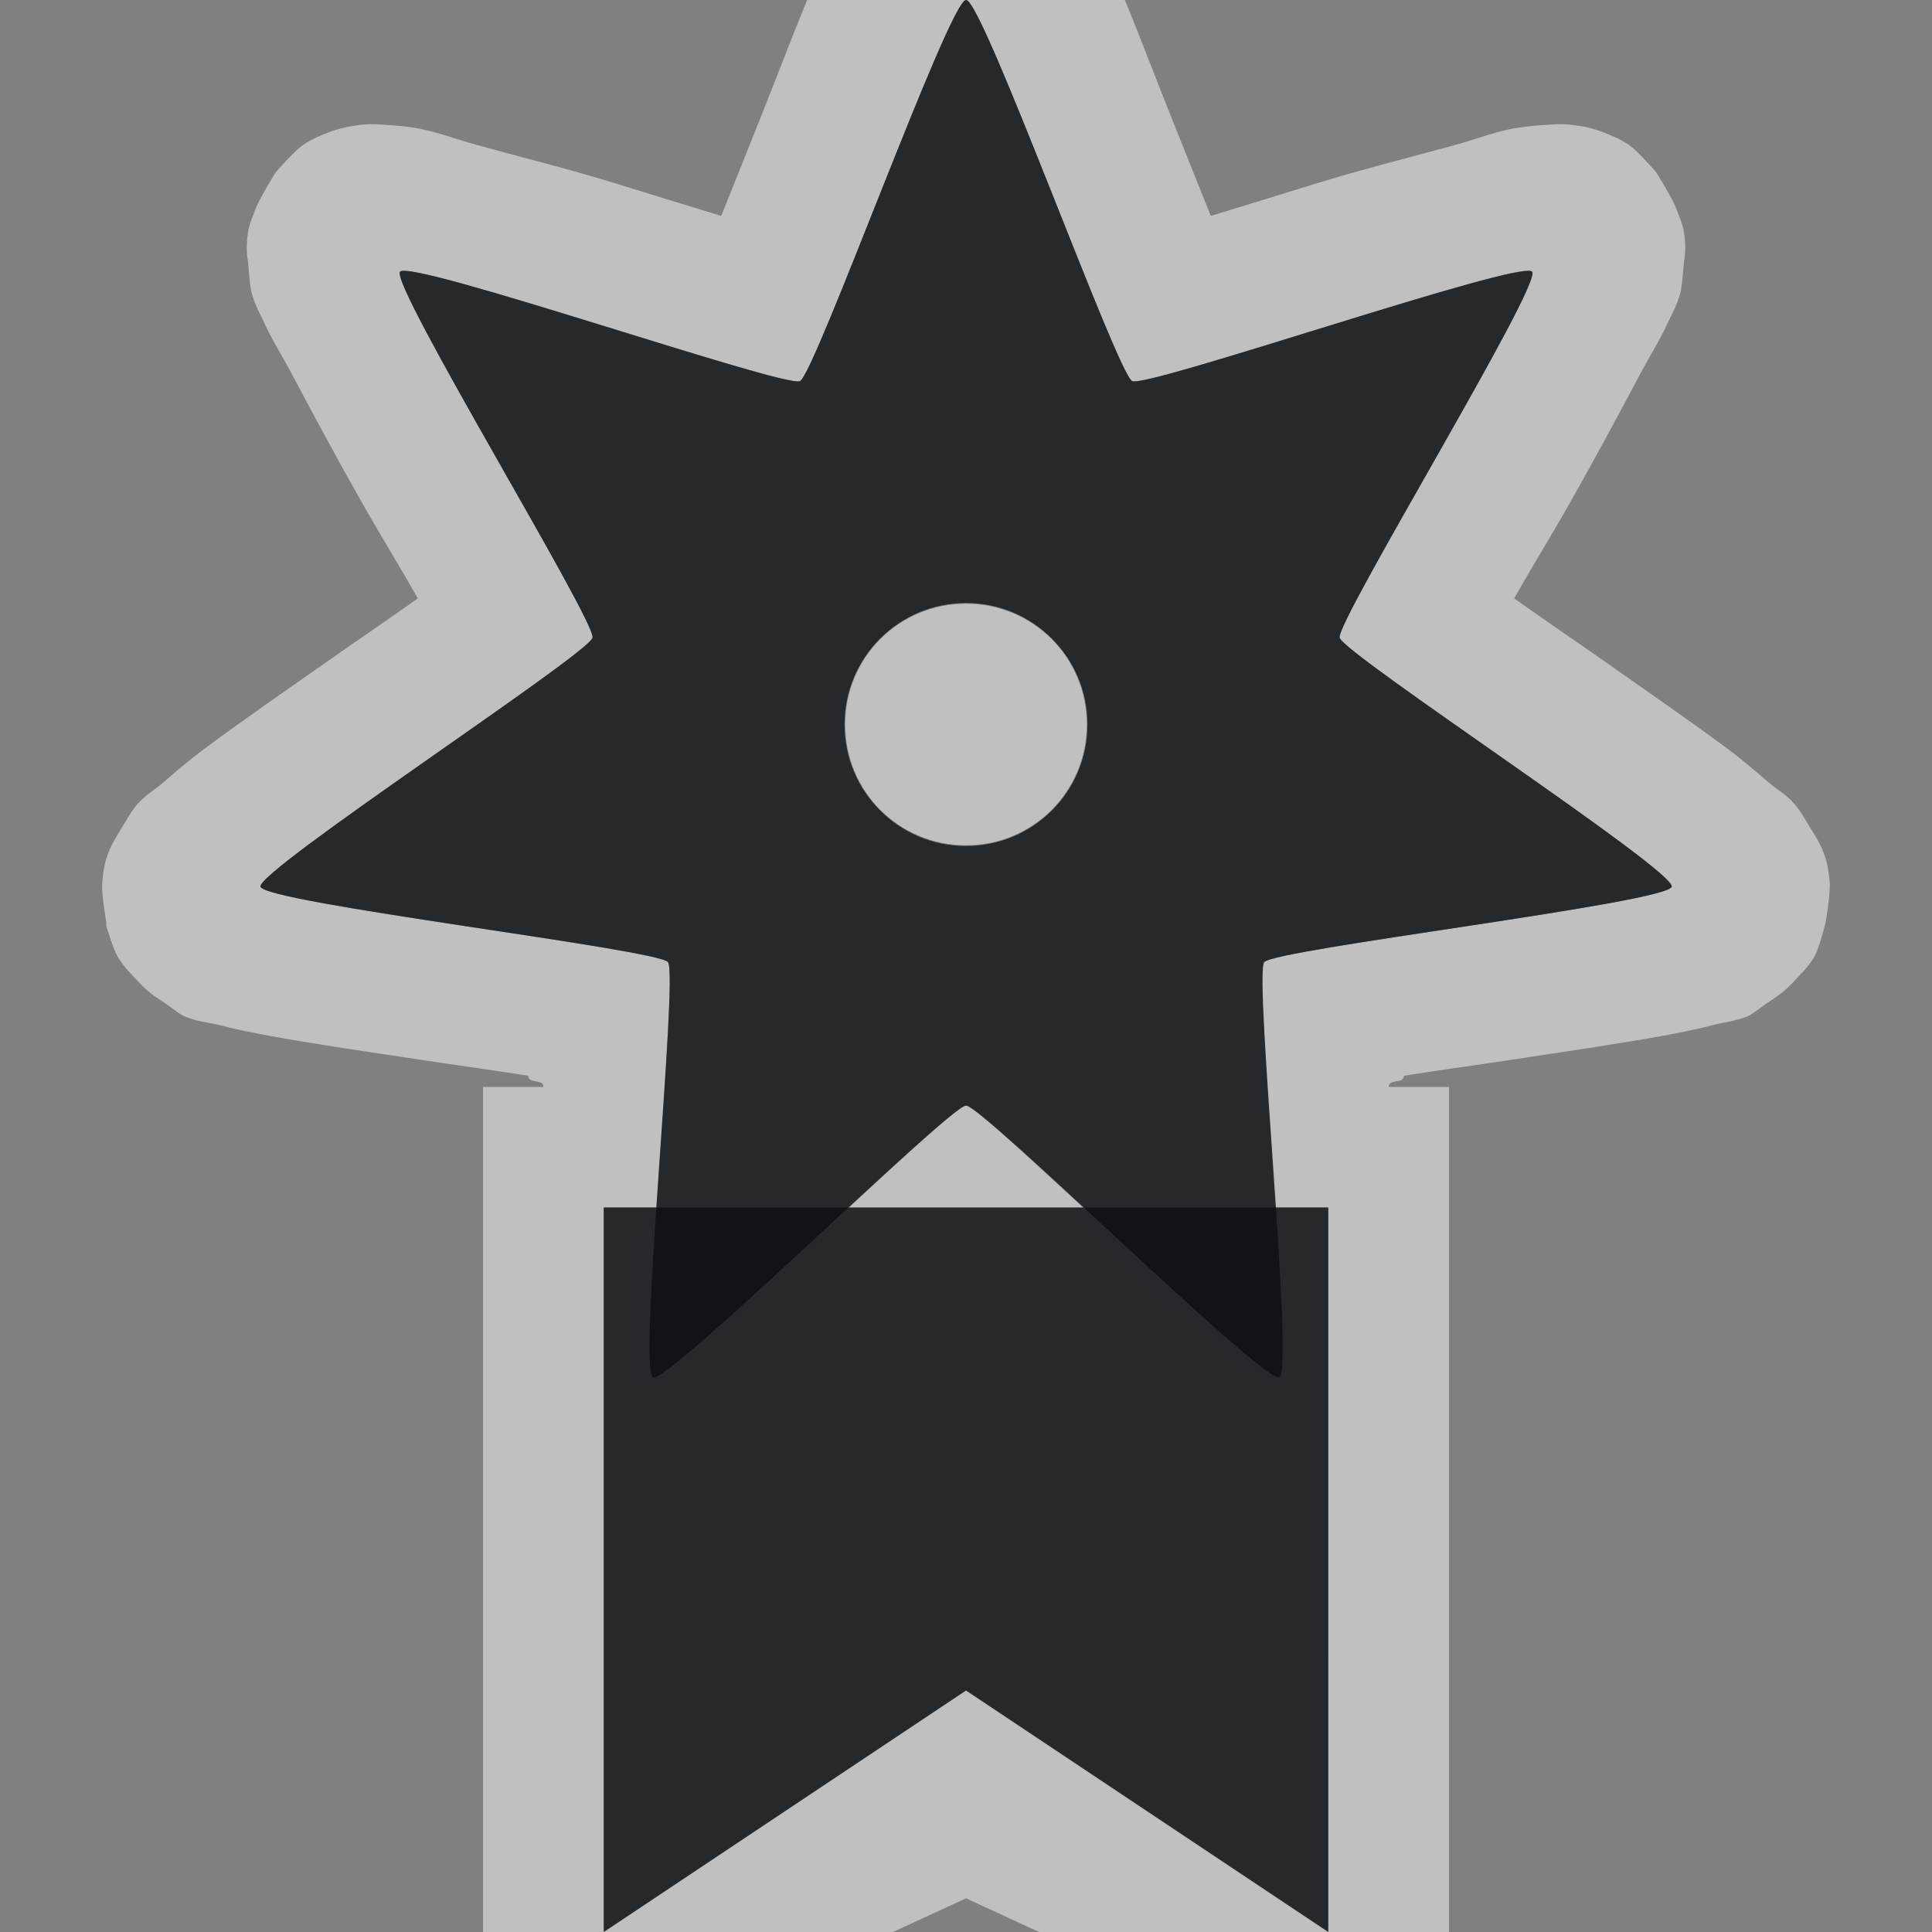 <?xml version="1.0" encoding="UTF-8"?>
<svg id="c" width="16" height="16" version="1.1" xmlns="http://www.w3.org/2000/svg" xmlns:cc="http://creativecommons.org/ns#" xmlns:dc="http://purl.org/dc/elements/1.1/" xmlns:rdf="http://www.w3.org/1999/02/22-rdf-syntax-ns#">
	<rect width="100%" height="100%" fill="#808080" stroke="none"/>
	<defs>
		<style id="current-color-scheme" type="text/css">.ColorScheme-Text {color:#090d11;}.ColorScheme-Background{color:#ffffff;}</style>
	</defs>
	<g>
		<path id="f" d="m8-1.316s-0.24 0.011-0.327 0.033c-0.087 0.027-0.142 0.067-0.196 0.098-0.108 0.062-0.183 0.12-0.229 0.163-0.092 0.088-0.098 0.15-0.131 0.196-0.064 0.092-0.096 0.163-0.131 0.229-0.068 0.131-0.158 0.261-0.229 0.425-0.141 0.326-0.294 0.733-0.457 1.143-0.12 0.3-0.223 0.561-0.327 0.817-0.266-0.08-0.537-0.165-0.849-0.261-0.421-0.13-0.834-0.232-1.176-0.327-0.171-0.047-0.312-0.101-0.457-0.131-0.072-0.015-0.149-0.025-0.261-0.033-0.056 0-0.135-0.017-0.261 0-0.063 0.01-0.145 0.019-0.261 0.065-0.057 0.023-0.121 0.047-0.196 0.098-0.075 0.05-0.228 0.228-0.229 0.229-6.271e-4 8.362e-4 -0.131 0.21-0.163 0.294-0.032 0.084-0.056 0.135-0.065 0.196-0.02 0.122-0.01 0.198 0 0.261 0.01 0.126 0.017 0.207 0.033 0.261 0.032 0.108 0.068 0.161 0.098 0.229 0.06 0.135 0.146 0.268 0.229 0.425 0.166 0.313 0.371 0.696 0.588 1.078 0.164 0.289 0.32 0.539 0.457 0.784-0.231 0.164-0.475 0.329-0.751 0.523-0.361 0.253-0.728 0.507-1.012 0.719-0.142 0.106-0.247 0.198-0.359 0.294-0.055 0.048-0.121 0.081-0.196 0.163-0.038 0.042-0.067 0.088-0.131 0.196-0.031 0.054-0.095 0.143-0.131 0.261-0.018 0.059-0.025 0.107-0.033 0.196-0.01 0.089 0.033 0.326 0.033 0.327v0.033c0.013 0.037 0.056 0.191 0.098 0.261 0.046 0.078 0.121 0.15 0.163 0.196 0.085 0.092 0.143 0.128 0.196 0.163 0.106 0.07 0.144 0.11 0.196 0.131 0.105 0.042 0.19 0.048 0.261 0.065 0.143 0.037 0.283 0.066 0.457 0.098 0.349 0.064 0.806 0.13 1.241 0.196 0.325 0.049 0.606 0.087 0.882 0.131 0 0.069 0.13 0.023 0.126 0.093h-0.5v1 6 1.875l1.562-1.031 2.438-1.125 2.438 1.125 1.562 1.031v-1.875-6-1h-0.5c0-0.071 0.13-0.024 0.126-0.093 0.276-0.044 0.557-0.082 0.882-0.131 0.435-0.066 0.892-0.133 1.241-0.196 0.174-0.031 0.314-0.061 0.457-0.098 0.072-0.018 0.157-0.025 0.261-0.065 0.052-0.021 0.09-0.061 0.196-0.131 0.053-0.036 0.112-0.072 0.196-0.163 0.042-0.046 0.118-0.118 0.163-0.196 0.046-0.078 0.098-0.293 0.098-0.294 2.09e-4 0 0.04-0.237 0.033-0.327-0.01-0.09-0.015-0.137-0.033-0.196-0.036-0.118-0.098-0.207-0.131-0.261-0.064-0.108-0.093-0.154-0.131-0.196-0.075-0.084-0.14-0.115-0.196-0.163-0.112-0.096-0.217-0.188-0.359-0.294-0.285-0.212-0.652-0.466-1.012-0.719-0.276-0.194-0.52-0.358-0.751-0.523 0.137-0.245 0.293-0.495 0.457-0.784 0.217-0.382 0.422-0.765 0.588-1.078 0.083-0.156 0.169-0.29 0.229-0.425 0.03-0.067 0.066-0.121 0.098-0.229 0.016-0.053 0.022-0.135 0.033-0.261 0.01-0.063 0.02-0.139 0-0.261-0.01-0.061-0.033-0.112-0.065-0.196-0.032-0.084-0.163-0.293-0.163-0.294-6.27e-4 -8.361e-4 -0.153-0.178-0.229-0.229-0.075-0.05-0.138-0.075-0.196-0.098-0.116-0.046-0.198-0.057-0.261-0.065-0.126-0.017-0.205 0-0.261 0-0.112 0.01-0.189 0.018-0.261 0.033-0.145 0.029-0.286 0.084-0.457 0.131-0.342 0.095-0.755 0.197-1.176 0.327-0.312 0.096-0.584 0.181-0.849 0.261-0.103-0.256-0.207-0.516-0.327-0.817-0.163-0.41-0.316-0.817-0.457-1.143-0.07-0.163-0.161-0.293-0.229-0.425-0.033-0.066-0.067-0.137-0.131-0.229-0.031-0.046-0.039-0.109-0.131-0.196-0.046-0.044-0.121-0.102-0.229-0.163-0.054-0.03-0.11-0.071-0.196-0.098-0.087-0.027-0.325-0.033-0.327-0.033zm2e-6 1.316c0.138 0 1.251 3.096 1.375 3.156 0.124 0.06 3.227-1.014 3.312-0.906 0.086 0.107-1.624 2.897-1.594 3.031 0.031 0.134 2.781 1.928 2.75 2.062-0.03 0.134-3.289 0.517-3.375 0.625-0.048 0.06 0.033 1.103 0.094 2.031h0.438v6l-3-2-3 2v-6h0.438c0.062-0.928 0.142-1.971 0.094-2.031-0.086-0.107-3.344-0.491-3.375-0.625-0.03-0.134 2.72-1.929 2.75-2.062 0.031-0.134-1.68-2.924-1.594-3.031 0.086-0.107 3.189 0.966 3.312 0.906 0.124-0.06 1.238-3.156 1.375-3.156zm0 5c-0.555 0-1 0.445-1 1s0.445 1 1 1 1-0.445 1-1-0.445-1-1-1zm0 4.156c-0.055 0-0.492 0.403-0.969 0.844h1.938c-0.477-0.441-0.914-0.844-0.969-0.844z" style="fill-opacity:.5;fill:currentColor" class="ColorScheme-Background"/>
		<path id="b" d="m5 10h6l2e-4 6-3-2-3 2z" style="fill-opacity:.75;fill:currentColor" class="ColorScheme-Text"/>
		<path id="d" d="m8 4e-7c-0.138 0-1.251 3.097-1.375 3.156-0.124 0.06-3.227-1.014-3.312-0.906-0.086 0.107 1.624 2.897 1.594 3.031-0.03 0.134-2.78 1.928-2.75 2.062 0.031 0.134 3.289 0.517 3.375 0.625 0.086 0.107-0.249 3.378-0.125 3.438 0.124 0.06 2.456-2.25 2.594-2.25s2.47 2.31 2.594 2.25c0.124-0.06-0.211-3.33-0.125-3.438 0.086-0.107 3.345-0.491 3.375-0.625 0.031-0.134-2.719-1.929-2.75-2.062-0.03-0.134 1.679-2.924 1.594-3.031-0.086-0.107-3.189 0.966-3.312 0.906-0.124-0.06-1.238-3.156-1.375-3.156zm0 4.994c0.555 0 1.006 0.45 1.006 1.006s-0.45 1.006-1.006 1.006-1.006-0.45-1.006-1.006 0.45-1.006 1.006-1.006z" style="fill-opacity:.75;fill:currentColor" class="ColorScheme-Text"/>
	</g>
</svg>
